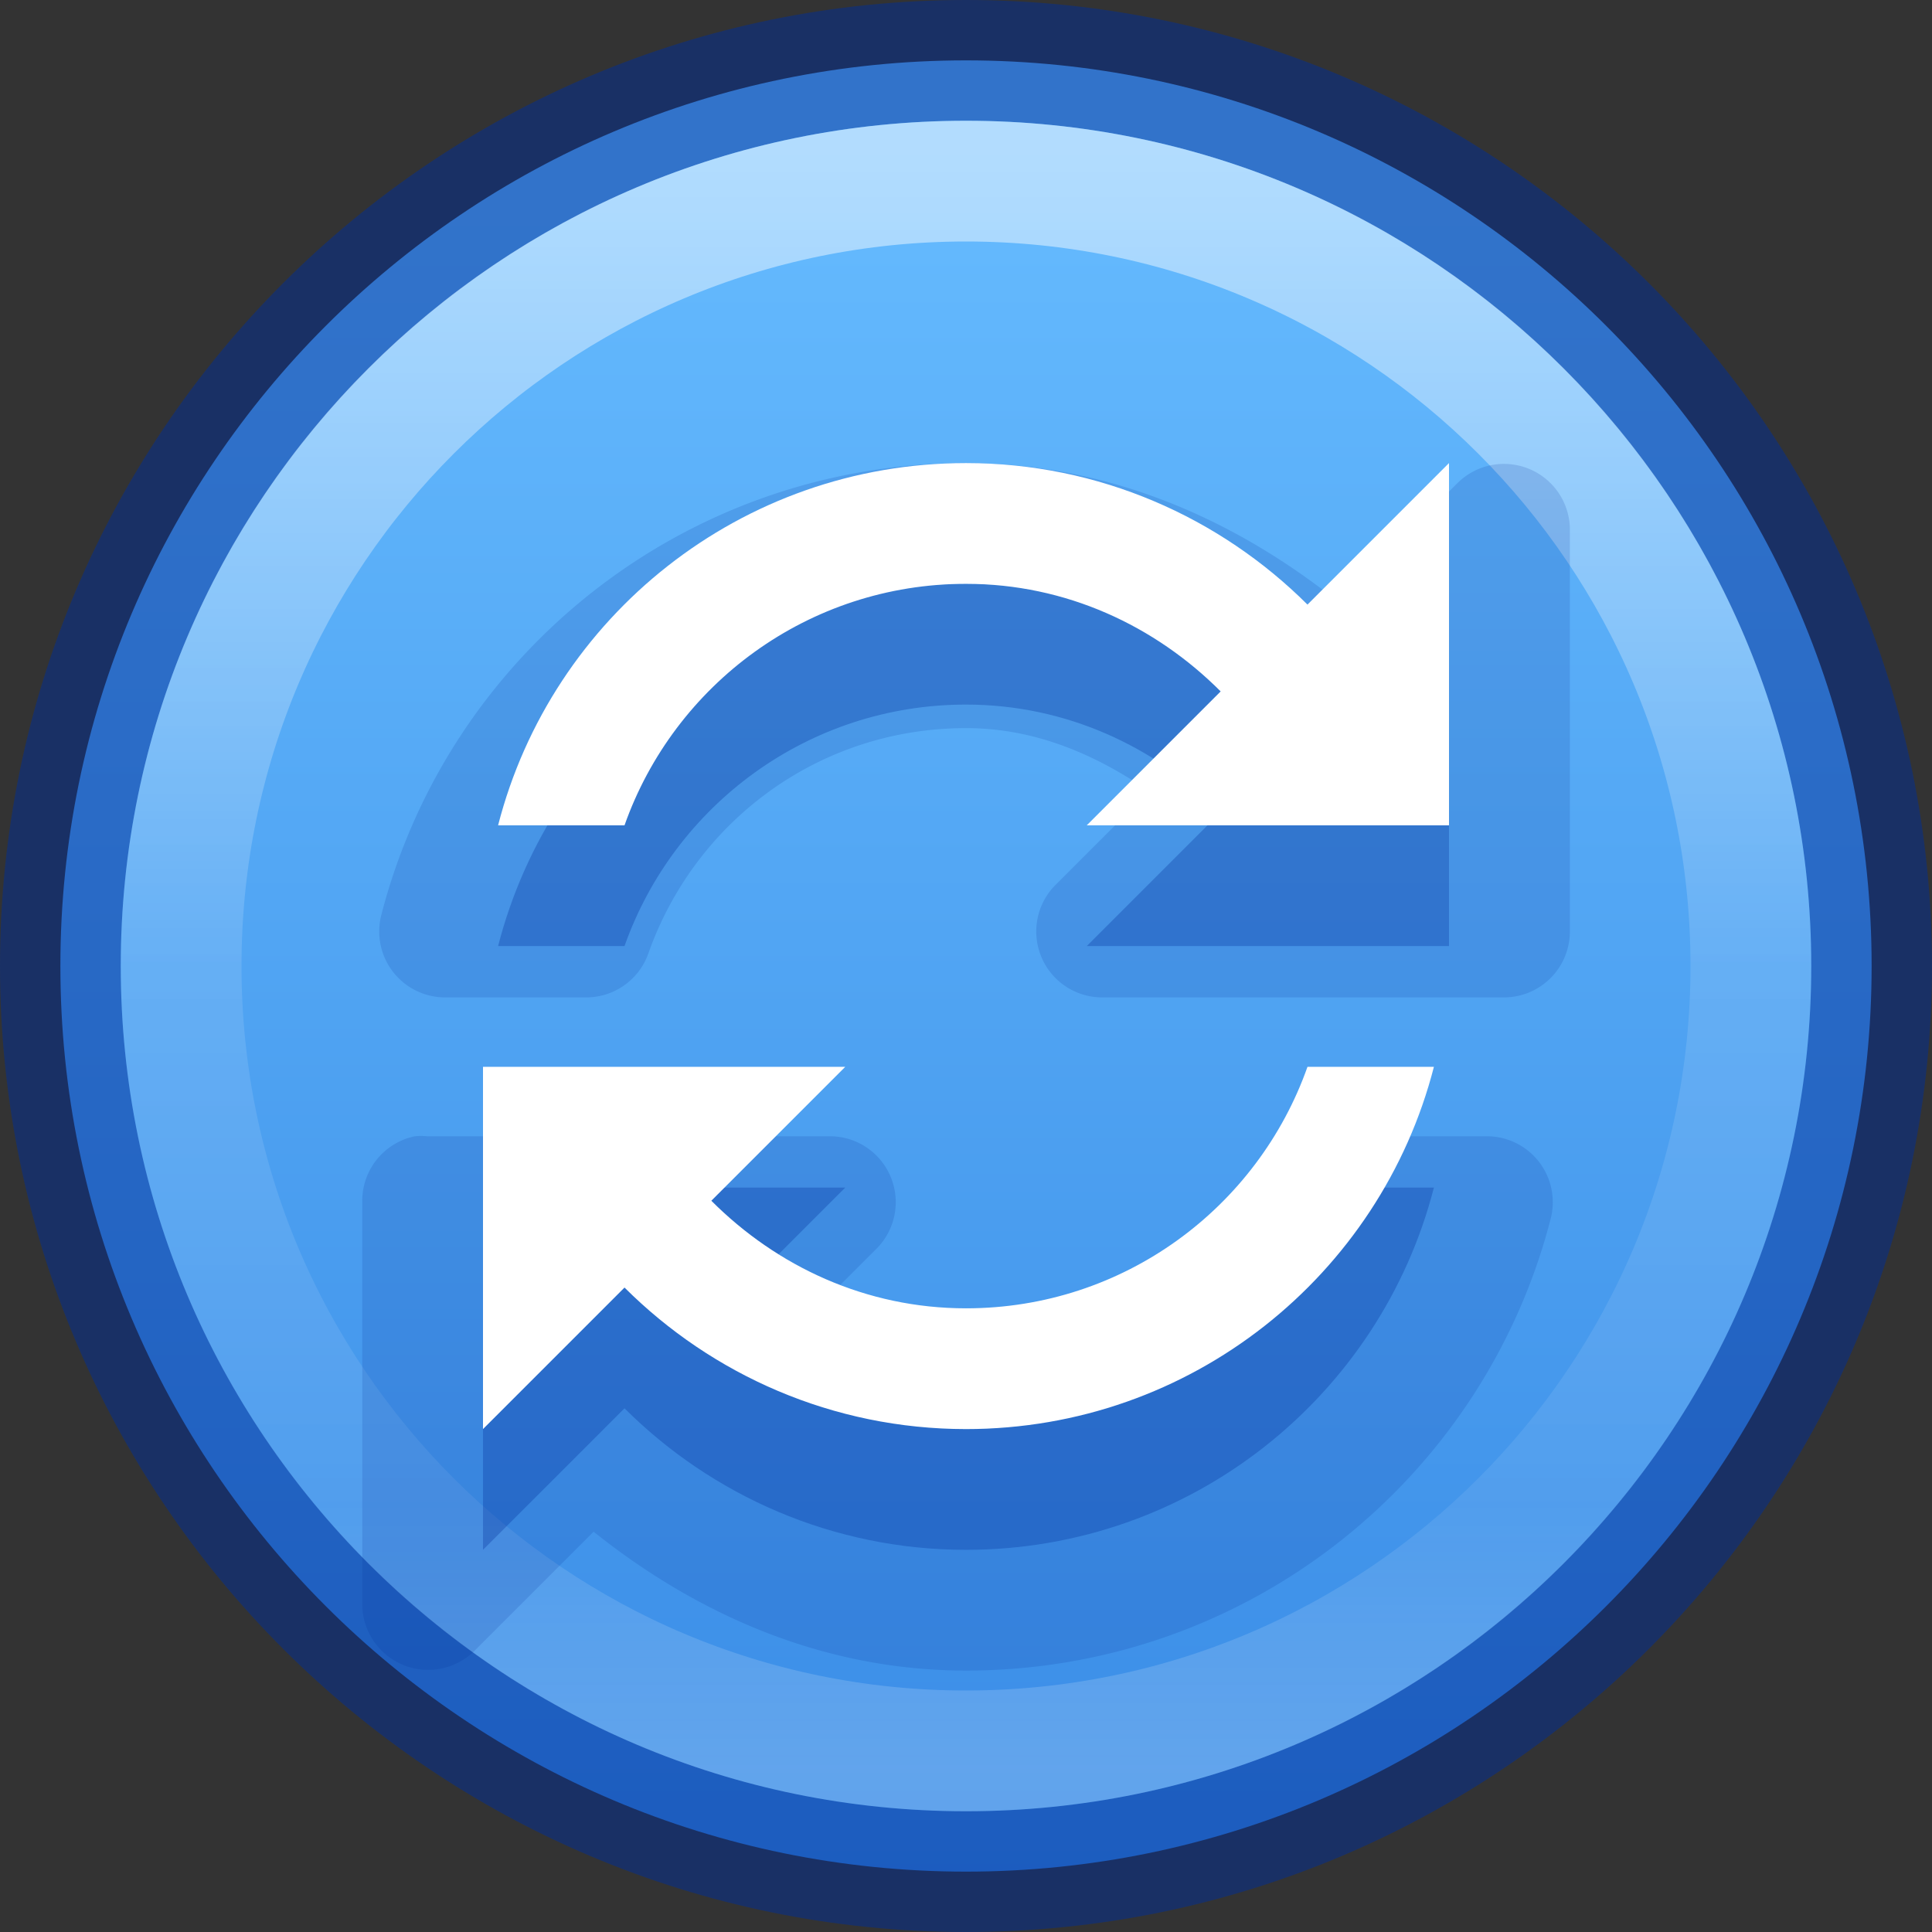 <?xml version="1.0" encoding="UTF-8" standalone="no"?>
<svg
   xmlns:dc="http://purl.org/dc/elements/1.1/"
   xmlns:cc="http://creativecommons.org/ns#"
   xmlns:rdf="http://www.w3.org/1999/02/22-rdf-syntax-ns#"
   xmlns:svg="http://www.w3.org/2000/svg"
   xmlns="http://www.w3.org/2000/svg"
   xmlns:xlink="http://www.w3.org/1999/xlink"
   xmlns:sodipodi="http://sodipodi.sourceforge.net/DTD/sodipodi-0.dtd"
   xmlns:inkscape="http://www.inkscape.org/namespaces/inkscape"
   version="1.2"
   width="16"
   height="16"
   id="svg2"
   sodipodi:docname="selection-checked (3rd copy).svg"
   inkscape:version="1.0.1 (3bc2e813f5, 2020-09-07)">
  <rect width="100%" height="100%" fill="#333333" stroke="none"/>
  <sodipodi:namedview
     pagecolor="#ffffff"
     bordercolor="#666666"
     borderopacity="1"
     objecttolerance="10"
     gridtolerance="10"
     guidetolerance="10"
     inkscape:pageopacity="0"
     inkscape:pageshadow="2"
     inkscape:window-width="1920"
     inkscape:window-height="2099"
     id="namedview20"
     showgrid="false"
     inkscape:zoom="29.834094"
     inkscape:cx="-0.14817069"
     inkscape:cy="15.025716"
     inkscape:window-x="1920"
     inkscape:window-y="30"
     inkscape:window-maximized="0"
     inkscape:current-layer="svg2"
     inkscape:document-rotation="0" />
  <defs
     id="defs4">
    <linearGradient
       x1="2035.165"
       y1="3208.074"
       x2="2035.165"
       y2="3241.997"
       id="linearGradient11527-6"
       xlink:href="#linearGradient27416-1-5"
       gradientUnits="userSpaceOnUse"
       gradientTransform="matrix(0.575,0,0,0.43,-1164.014,-1377.772)" />
    <linearGradient
       id="linearGradient27416-1-5">
      <stop
         id="stop27420-2-2"
         style="stop-color:#64baff;stop-opacity:1"
         offset="0" />
      <stop
         id="stop27422-3-2"
         style="stop-color:#3689e6;stop-opacity:1"
         offset="1" />
    </linearGradient>
    <linearGradient
       id="linearGradient4011-0-8-3">
      <stop
         id="stop4013-2-3-6"
         style="stop-color:#ffffff;stop-opacity:1"
         offset="0" />
      <stop
         id="stop4015-7-1-68"
         style="stop-color:#ffffff;stop-opacity:0.235"
         offset="0.508" />
      <stop
         id="stop4017-13-5-6"
         style="stop-color:#ffffff;stop-opacity:0.157"
         offset="0.835" />
      <stop
         id="stop4019-92-5-3"
         style="stop-color:#ffffff;stop-opacity:0.392"
         offset="1" />
    </linearGradient>
    <linearGradient
       x1="71.204"
       y1="6.238"
       x2="71.204"
       y2="44.341"
       id="linearGradient12398"
       xlink:href="#linearGradient4011-0-8-3"
       gradientUnits="userSpaceOnUse"
       gradientTransform="matrix(0.351,0,0,0.351,-17.204,-0.909)" />
    <linearGradient
       x1="167.983"
       y1="8.508"
       x2="167.983"
       y2="54.78"
       id="linearGradient3105"
       xlink:href="#linearGradient5803-2-1"
       gradientUnits="userSpaceOnUse"
       gradientTransform="matrix(0.222,0,0,0.222,-45.761,4.64)" />
    <linearGradient
       id="linearGradient5803-2-1">
      <stop
         id="stop5805-1-6"
         style="stop-color:#fff5ef;stop-opacity:1"
         offset="0" />
      <stop
         id="stop5807-6-6"
         style="stop-color:#fef8dd;stop-opacity:1"
         offset="1" />
    </linearGradient>
  </defs>
  <path
     d="M 8,0.5 C 3.862,0.5 0.5,3.862 0.5,8 c 0,4.138 3.362,7.5 7.5,7.5 4.138,0 7.5,-3.362 7.5,-7.5 C 15.5,3.862 12.138,0.5 8,0.5 z"
     id="path2555-7-8-5-0"
     style="opacity:0.99;color:#000000;fill:url(#linearGradient11527-6);fill-opacity:1;fill-rule:nonzero;stroke:none;stroke-width:1;marker:none;visibility:visible;display:inline;overflow:visible;enable-background:accumulate" />
  <path
     d="m 8,0.5 c -4.138,0 -7.5,3.362 -7.5,7.5 C 0.5,12.138 3.862,15.5 8,15.5 c 4.138,0 7.5,-3.362 7.5,-7.5 C 15.5,3.862 12.138,0.5 8,0.5 z"
     id="path2555-7-8-5"
     style="opacity:0.5;color:#000000;fill:none;stroke:#002e99;stroke-width:1;stroke-linecap:round;stroke-linejoin:round;stroke-miterlimit:4;stroke-opacity:1;stroke-dasharray:none;stroke-dashoffset:0;marker:none;visibility:visible;display:inline;overflow:visible;enable-background:accumulate;font-variant-east_asian:normal;vector-effect:none;fill-opacity:1" />
  <path
     d="m 15.66,16.86 1.438,1.294 -4.832,6.385 -3.739,-3.221 1.237,-1.64 2.186,1.898 z"
     id="path2922-6-6-0-9"
     style="color:#000000;display:inline;overflow:visible;visibility:visible;fill:#ffffff;fill-opacity:1;fill-rule:nonzero;stroke:none;stroke-width:0.843;marker:none;enable-background:accumulate" />
  <path
     d="M 14.5,8 C 14.5,11.59 11.59,14.5 8,14.5 4.41,14.5 1.5,11.59 1.5,8 c 0,-3.59 2.91,-6.5 6.5,-6.5 3.59,0 6.5,2.91 6.5,6.5 l 0,0 z"
     id="path8655-6-0-9-5"
     style="opacity:0.5;color:#000000;fill:none;stroke:url(#linearGradient12398);stroke-width:1;stroke-linecap:round;stroke-linejoin:round;stroke-miterlimit:4;stroke-opacity:1;stroke-dasharray:none;stroke-dashoffset:0;marker:none;visibility:visible;display:inline;overflow:visible;enable-background:accumulate" />
  <g
     id="g866"
     transform="translate(17.237,-3.909)">
    <path
       d="m -9.237,7.744 c -2.327,0 -4.288,1.583 -4.843,3.746 a 0.546,0.546 0 0 0 0.523,0.679 h 1.167 a 0.546,0.546 0 0 0 0.523,-0.366 c 0.384,-1.086 1.406,-1.864 2.631,-1.864 0.574,0 1.074,0.22 1.516,0.523 l -0.784,0.784 a 0.546,0.546 0 0 0 0.383,0.923 h 3.345 a 0.546,0.546 0 0 0 0.54,-0.54 V 8.285 a 0.546,0.546 0 0 0 -0.923,-0.383 l -0.993,0.993 c -0.857,-0.685 -1.903,-1.15 -3.084,-1.15 z m -4.564,5.575 a 0.546,0.546 0 0 0 -0.436,0.54 v 3.345 a 0.546,0.546 0 0 0 0.923,0.383 l 0.993,-0.993 c 0.857,0.685 1.903,1.15 3.084,1.15 2.327,0 4.288,-1.583 4.843,-3.746 a 0.546,0.546 0 0 0 -0.523,-0.679 h -1.167 a 0.546,0.546 0 0 0 -0.523,0.366 c -0.384,1.086 -1.406,1.864 -2.631,1.864 -0.574,0 -1.074,-0.22 -1.516,-0.523 l 0.784,-0.784 a 0.546,0.546 0 0 0 -0.383,-0.923 h -3.345 a 0.546,0.546 0 0 0 -0.105,0 z"
       inkscape:connector-curvature="0"
       id="path3225"
       style="color:#000000;display:inline;overflow:visible;visibility:visible;opacity:0.15;fill:#002e99;fill-opacity:0.992;fill-rule:nonzero;stroke:none;stroke-width:1;marker:none;enable-background:accumulate" />
    <path
       d="m -9.237,8.744 c -1.865,0 -3.432,1.274 -3.875,3 h 1.047 c 0.412,-1.166 1.522,-2 2.828,-2 0.829,0 1.567,0.348 2.109,0.891 l -1.109,1.109 h 3 V 8.744 l -1.172,1.172 c -0.724,-0.722 -1.725,-1.172 -2.828,-1.172 z m -4,5 v 3 l 1.172,-1.172 c 0.724,0.722 1.725,1.172 2.828,1.172 1.865,0 3.432,-1.274 3.875,-3 h -1.047 c -0.412,1.166 -1.522,2 -2.828,2 -0.829,0 -1.567,-0.348 -2.109,-0.891 l 1.109,-1.109 z"
       inkscape:connector-curvature="0"
       id="path3059-0-0"
       style="color:#000000;display:inline;overflow:visible;visibility:visible;opacity:0.3;fill:#002e99;fill-opacity:0.992;fill-rule:nonzero;stroke:none;stroke-width:1;marker:none;enable-background:accumulate" />
    <path
       d="m -9.237,7.744 c -1.865,0 -3.432,1.274 -3.875,3 h 1.047 c 0.412,-1.166 1.522,-2 2.828,-2 0.829,0 1.567,0.348 2.109,0.891 l -1.109,1.109 h 3 V 7.744 l -1.172,1.172 c -0.724,-0.722 -1.725,-1.172 -2.828,-1.172 z m -4,5 v 3 l 1.172,-1.172 c 0.724,0.722 1.725,1.172 2.828,1.172 1.865,0 3.432,-1.274 3.875,-3 h -1.047 c -0.412,1.166 -1.522,2 -2.828,2 -0.829,0 -1.567,-0.348 -2.109,-0.891 l 1.109,-1.109 z"
       inkscape:connector-curvature="0"
       id="path3059-0"
       style="color:#000000;display:inline;overflow:visible;visibility:visible;fill:#ffffff;fill-opacity:1;fill-rule:nonzero;stroke:none;stroke-width:1px;marker:none;enable-background:accumulate" />
  </g>
</svg>
